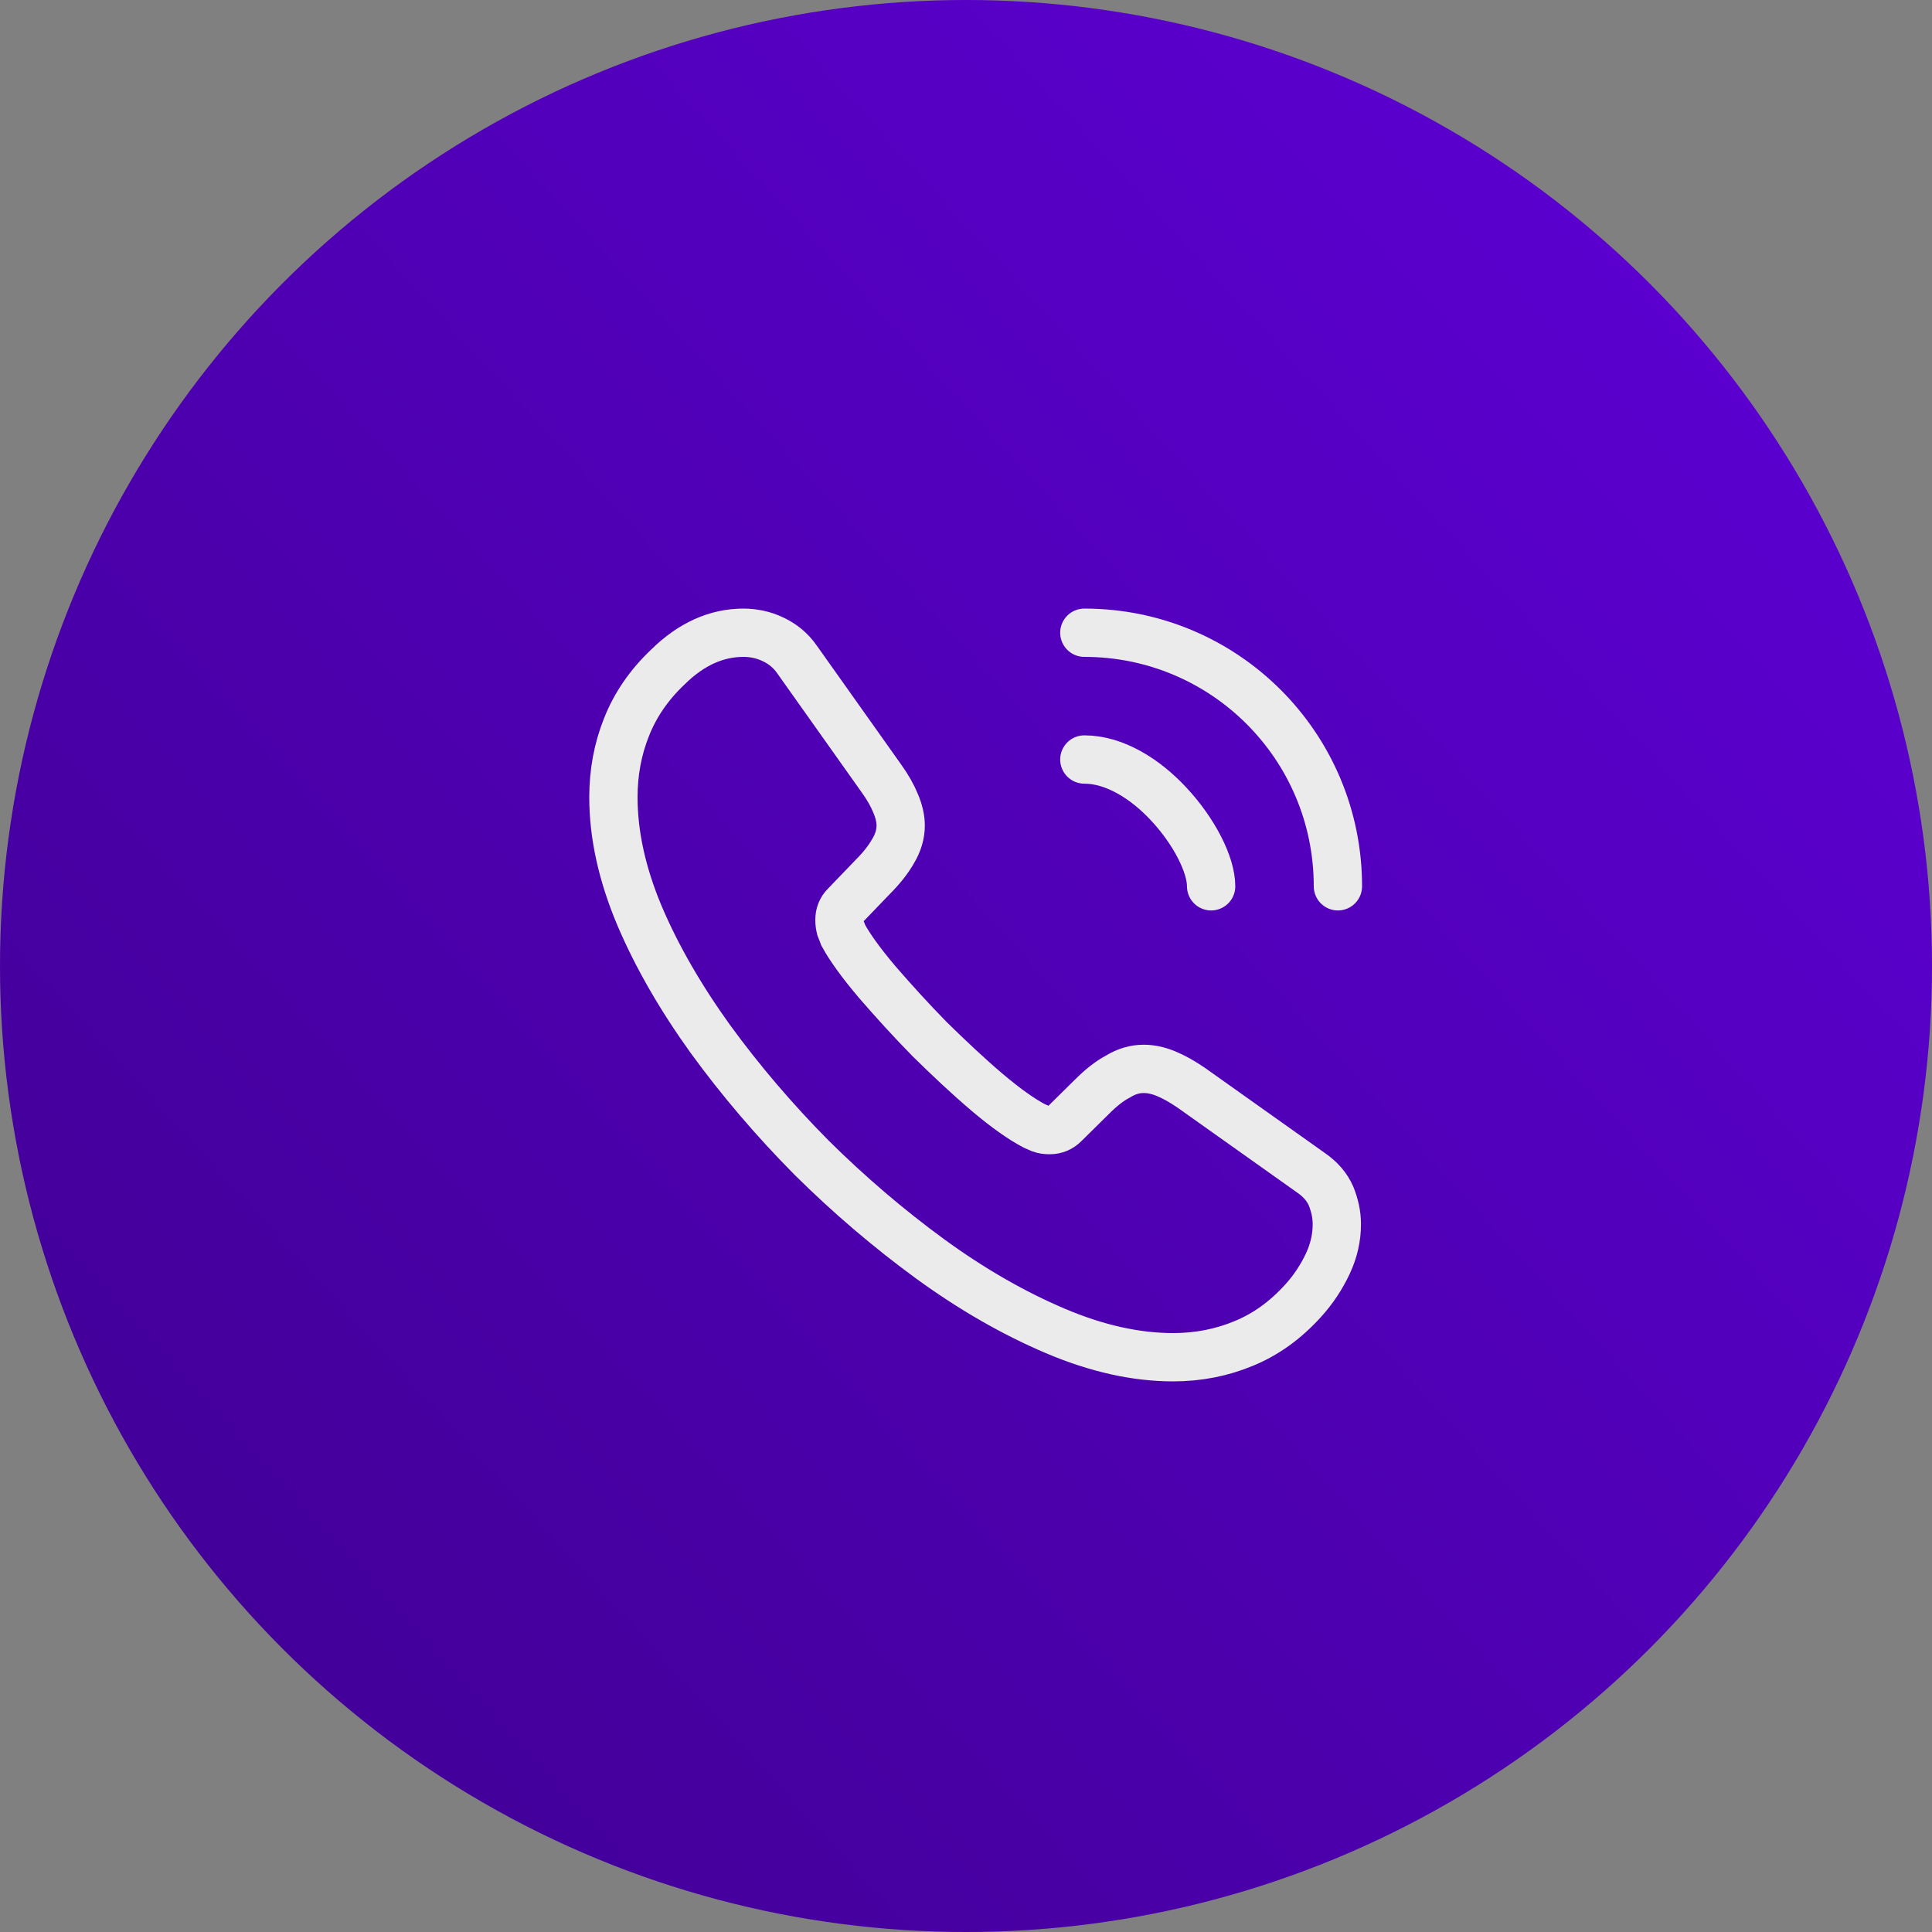 <svg width="100" height="100" viewBox="0 0 100 100" fill="none" xmlns="http://www.w3.org/2000/svg">
<rect x="0" y="0" width="100" height="100" fill="#808080" stroke="none"/>
<circle cx="50" cy="50" r="50" transform="matrix(-1 0 0 1 100 0)" fill="url(#paint0_linear_410_182)"/>
<path d="M69.194 63.369C69.194 64.044 69.044 64.737 68.725 65.412C68.406 66.088 67.994 66.725 67.45 67.325C66.531 68.338 65.519 69.069 64.375 69.537C63.25 70.006 62.031 70.25 60.719 70.25C58.806 70.25 56.763 69.8 54.606 68.881C52.45 67.963 50.294 66.725 48.156 65.169C46 63.594 43.956 61.85 42.006 59.919C40.075 57.969 38.331 55.925 36.775 53.788C35.237 51.65 34 49.513 33.1 47.394C32.2 45.256 31.75 43.212 31.75 41.263C31.75 39.987 31.975 38.769 32.425 37.644C32.875 36.5 33.587 35.45 34.581 34.513C35.781 33.331 37.094 32.75 38.481 32.75C39.006 32.75 39.531 32.862 40 33.087C40.487 33.312 40.919 33.65 41.256 34.138L45.606 40.269C45.944 40.737 46.188 41.169 46.356 41.581C46.525 41.975 46.619 42.369 46.619 42.725C46.619 43.175 46.487 43.625 46.225 44.056C45.981 44.487 45.625 44.938 45.175 45.388L43.75 46.869C43.544 47.075 43.45 47.319 43.45 47.619C43.45 47.769 43.469 47.9 43.506 48.05C43.562 48.2 43.619 48.312 43.656 48.425C43.994 49.044 44.575 49.85 45.4 50.825C46.244 51.8 47.144 52.794 48.119 53.788C49.131 54.781 50.106 55.7 51.1 56.544C52.075 57.369 52.881 57.931 53.519 58.269C53.612 58.306 53.725 58.362 53.856 58.419C54.006 58.475 54.156 58.494 54.325 58.494C54.644 58.494 54.888 58.381 55.094 58.175L56.519 56.769C56.987 56.3 57.438 55.944 57.869 55.719C58.3 55.456 58.731 55.325 59.2 55.325C59.556 55.325 59.931 55.4 60.344 55.569C60.756 55.737 61.188 55.981 61.656 56.3L67.862 60.706C68.35 61.044 68.688 61.438 68.894 61.906C69.081 62.375 69.194 62.844 69.194 63.369Z" stroke="#EBEBEB" stroke-width="2.5" stroke-miterlimit="10"/>
<path d="M62.688 45.875C62.688 44.75 61.806 43.025 60.494 41.619C59.294 40.325 57.7 39.312 56.125 39.312" stroke="#EBEBEB" stroke-width="2.5" stroke-linecap="round" stroke-linejoin="round"/>
<path d="M69.25 45.875C69.25 38.619 63.381 32.75 56.125 32.75" stroke="#EBEBEB" stroke-width="2.5" stroke-linecap="round" stroke-linejoin="round"/>
<defs>
<linearGradient id="paint0_linear_410_182" x1="3" y1="-2.14856e-06" x2="116" y2="103" gradientUnits="userSpaceOnUse">
<stop stop-color="#5F00D8"/>
<stop offset="1" stop-color="#3B0087"/>
</linearGradient>
</defs>
</svg>
